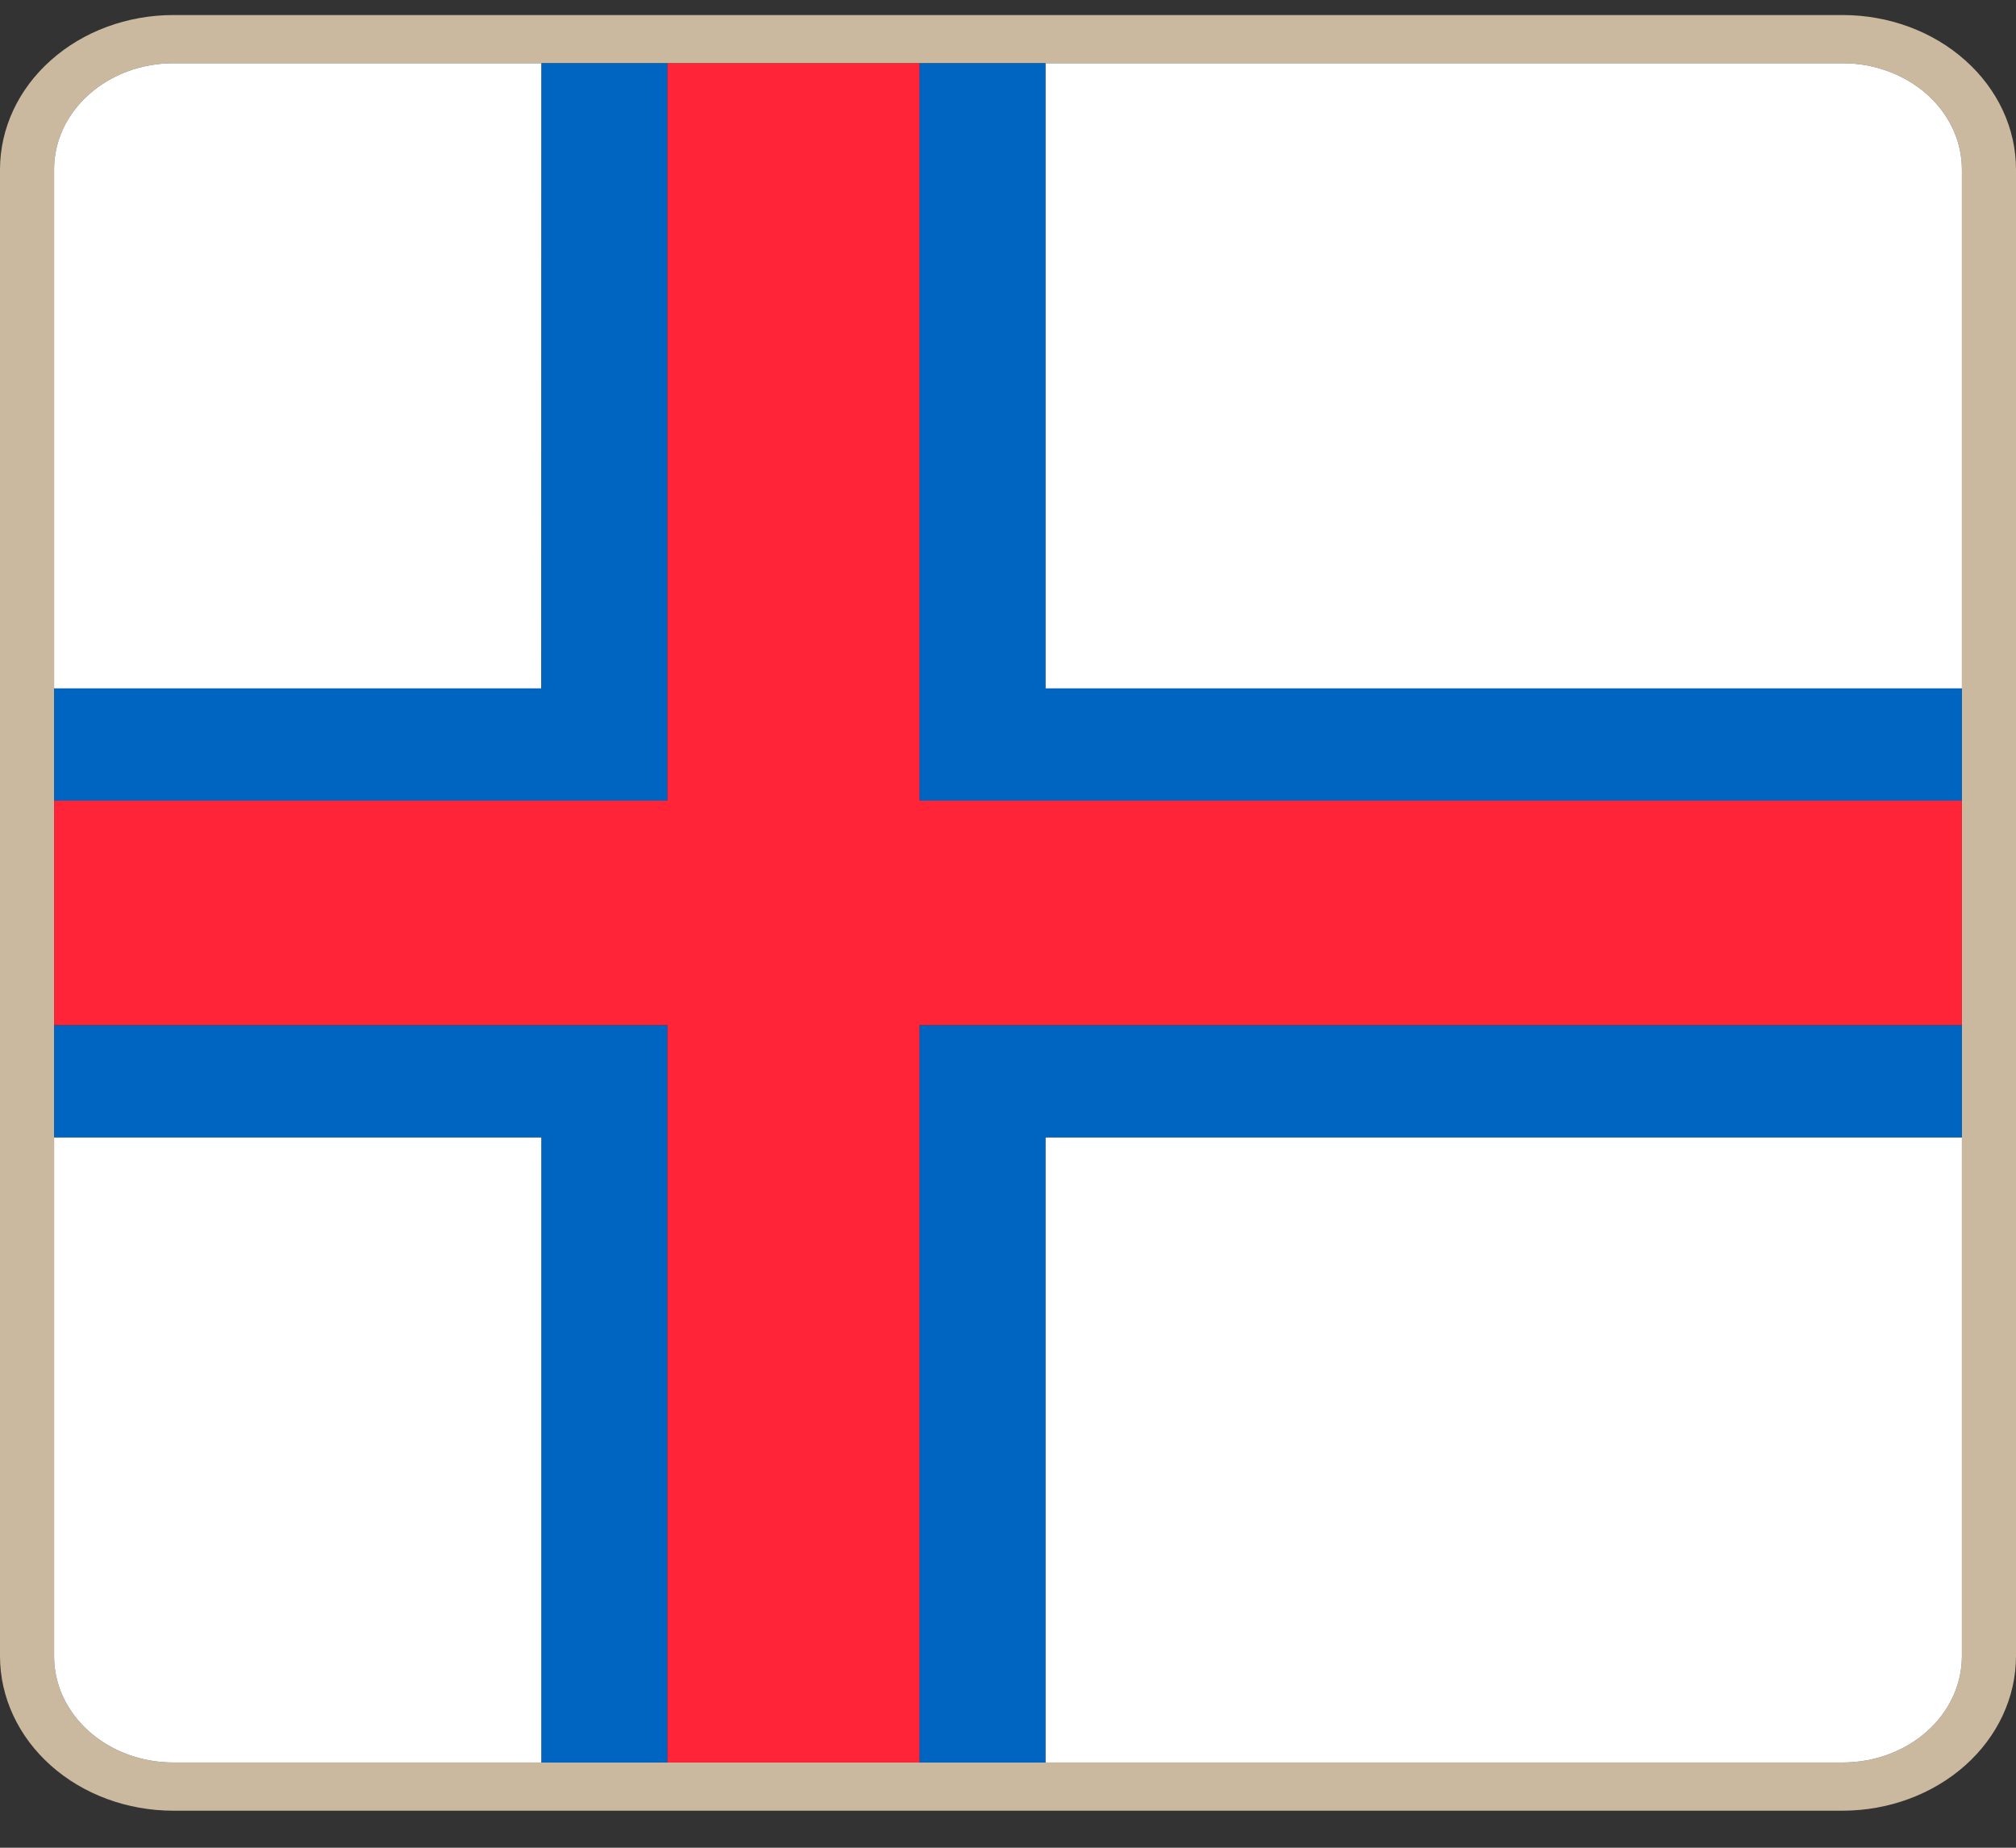 <svg width="24" height="22" viewBox="0 0 24 22" fill="none" xmlns="http://www.w3.org/2000/svg">
<rect x="0" y="0" width="24" height="22" fill="#333333" stroke="none"/>
<g clip-path="url(#clip0_284_100803)">
<path d="M21.938 0.753C22.314 0.753 22.674 0.887 22.94 1.123C23.206 1.36 23.355 1.681 23.356 2.016V19.722C23.355 20.057 23.206 20.378 22.94 20.615C22.674 20.852 22.314 20.985 21.938 20.985H2.062C1.686 20.985 1.326 20.852 1.06 20.615C0.794 20.378 0.645 20.057 0.644 19.722V2.016C0.645 1.681 0.794 1.36 1.06 1.123C1.326 0.887 1.686 0.753 2.062 0.753H21.938ZM21.938 0.179H2.062C1.515 0.18 0.991 0.373 0.605 0.718C0.218 1.062 0.001 1.529 0 2.016V19.722C0.001 20.209 0.218 20.676 0.605 21.021C0.991 21.365 1.515 21.559 2.062 21.559H21.938C22.485 21.558 23.008 21.364 23.395 21.02C23.781 20.676 23.999 20.209 24 19.722V2.016C24 1.529 23.782 1.062 23.395 0.718C23.009 0.373 22.485 0.18 21.938 0.179Z" fill="#CAB99E"/>
<path d="M6.446 0.753H2.062C1.686 0.753 1.326 0.887 1.06 1.123C0.794 1.36 0.644 1.681 0.644 2.016V8.197H6.444L6.446 0.753Z" fill="white"/>
<path d="M12.446 20.985H21.938C22.314 20.985 22.674 20.852 22.94 20.615C23.206 20.378 23.355 20.057 23.356 19.722V13.541H12.446V20.985Z" fill="white"/>
<path d="M21.938 0.753H12.446V8.197H23.356V2.016C23.355 1.681 23.206 1.36 22.94 1.123C22.674 0.887 22.314 0.753 21.938 0.753Z" fill="white"/>
<path d="M0.644 13.541V19.722C0.644 20.057 0.794 20.378 1.06 20.615C1.326 20.852 1.686 20.985 2.062 20.985H6.446V13.541H0.644Z" fill="white"/>
<path d="M7.946 0.753H6.446V8.197H0.644V9.533H7.946V0.753Z" fill="#0065C0"/>
<path d="M10.946 20.986H12.446V13.542H23.356V12.206H10.946V20.986Z" fill="#0065C0"/>
<path d="M12.446 0.753H10.946V9.533H23.356V8.197H12.446V0.753Z" fill="#0065C0"/>
<path d="M0.644 12.206V13.542H6.446V20.986H7.946V12.206H0.644Z" fill="#0065C0"/>
<path d="M10.946 0.753H7.946V9.533H0.644V12.205H7.946V20.985H10.946V12.205H23.356V9.533H10.946V0.753Z" fill="#FF2437"/>
</g>
<defs>
<clipPath id="clip0_284_100803">
<rect width="24" height="21.38" fill="white" transform="translate(0 0.179)"/>
</clipPath>
</defs>
</svg>
